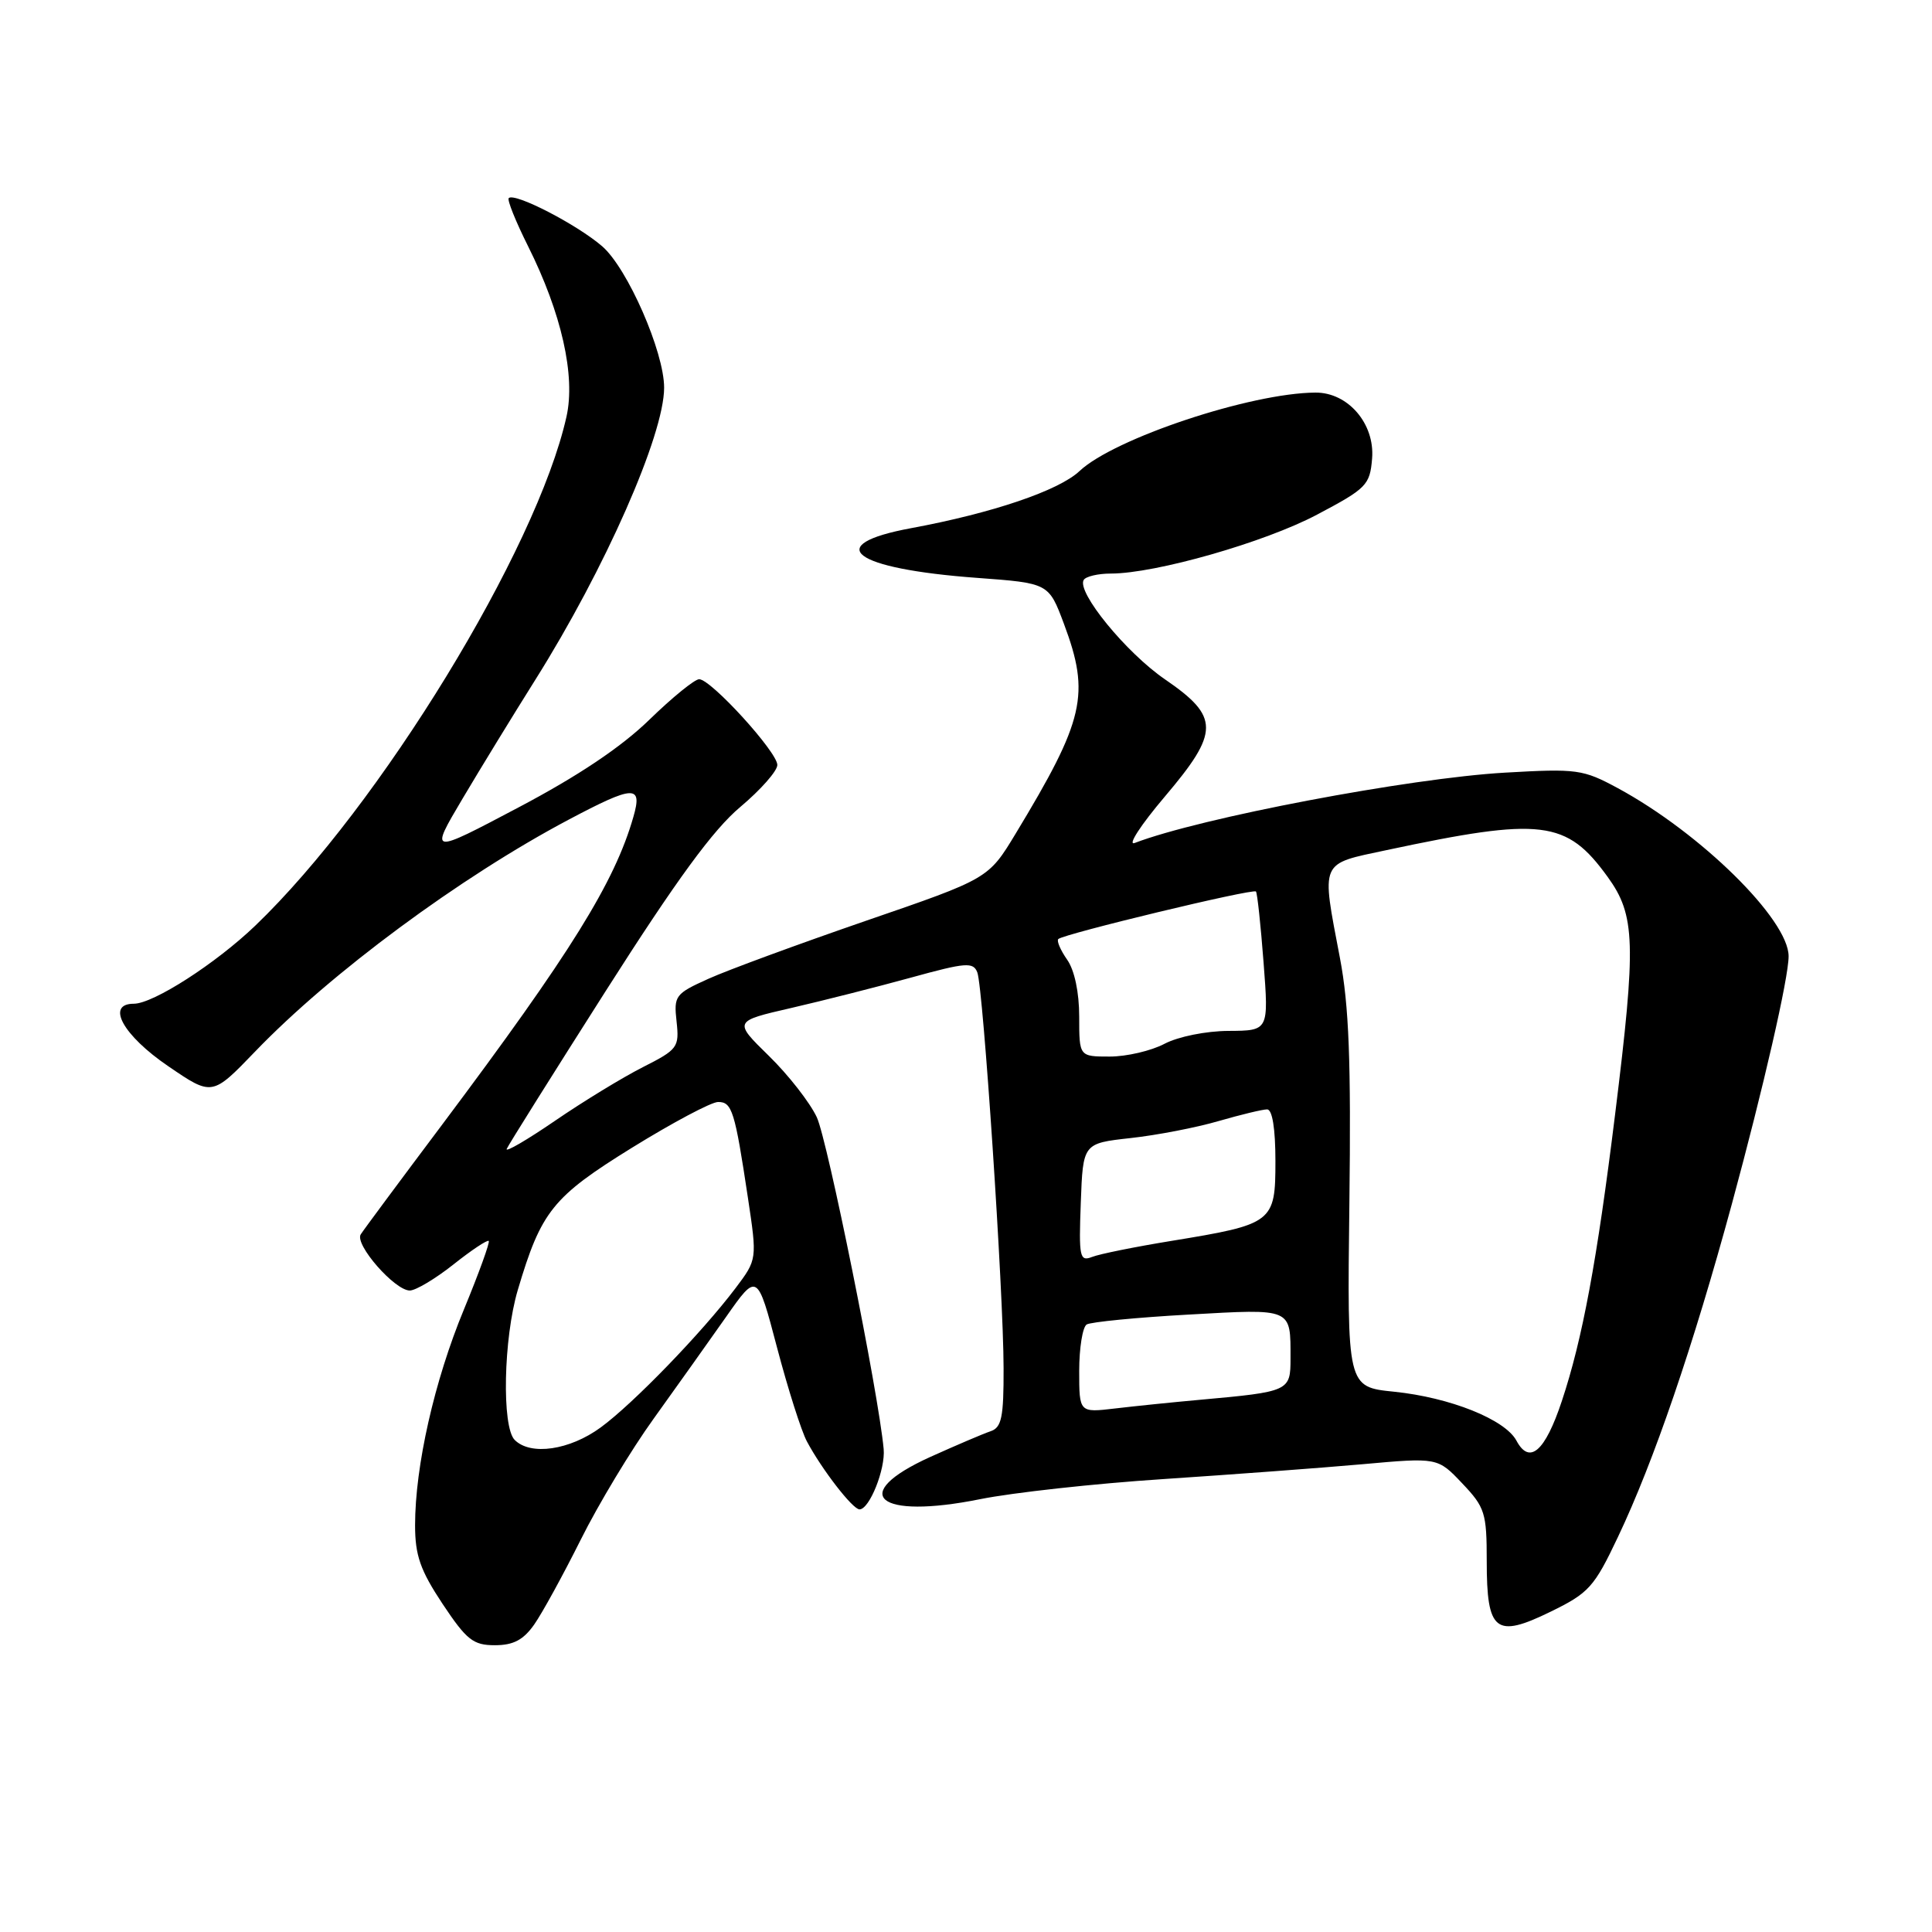 <?xml version="1.0" encoding="UTF-8" standalone="no"?>
<!DOCTYPE svg PUBLIC "-//W3C//DTD SVG 1.1//EN" "http://www.w3.org/Graphics/SVG/1.1/DTD/svg11.dtd" >
<svg xmlns="http://www.w3.org/2000/svg" xmlns:xlink="http://www.w3.org/1999/xlink" version="1.1" viewBox="0 0 256 256">
 <g >
 <path fill="currentColor"
d=" M 70.79 215.25 C 71.85 213.74 74.62 208.68 76.96 204.00 C 79.29 199.32 83.63 192.12 86.60 188.00 C 89.56 183.88 93.87 177.82 96.17 174.55 C 100.34 168.60 100.34 168.60 102.96 178.55 C 104.40 184.02 106.18 189.62 106.92 191.00 C 108.91 194.73 112.99 200.00 113.89 200.00 C 115.21 200.00 117.34 194.66 117.09 192.00 C 116.40 184.52 109.65 151.07 108.23 148.04 C 107.32 146.09 104.46 142.43 101.88 139.91 C 97.19 135.32 97.19 135.32 104.85 133.56 C 109.06 132.59 116.19 130.78 120.70 129.54 C 127.99 127.53 128.96 127.45 129.50 128.85 C 130.28 130.90 132.97 171.22 132.98 181.28 C 133.00 187.81 132.72 189.16 131.25 189.65 C 130.29 189.97 126.69 191.51 123.25 193.06 C 112.29 198.03 116.26 201.39 129.86 198.65 C 134.17 197.78 145.07 196.58 154.09 195.99 C 163.12 195.39 175.00 194.51 180.50 194.02 C 190.50 193.12 190.50 193.12 193.75 196.55 C 196.77 199.73 197.00 200.46 197.00 206.86 C 197.00 216.21 198.16 217.13 205.48 213.55 C 210.54 211.08 211.24 210.30 214.39 203.65 C 219.13 193.68 224.35 178.40 229.49 159.50 C 233.67 144.10 237.00 129.58 237.00 126.71 C 237.00 121.85 225.35 110.38 214.38 104.44 C 209.75 101.94 208.98 101.83 199.40 102.38 C 186.72 103.11 159.01 108.37 150.35 111.70 C 149.36 112.08 151.15 109.32 154.33 105.57 C 161.62 96.98 161.62 94.99 154.37 90.02 C 149.22 86.49 142.62 78.42 143.60 76.84 C 143.88 76.38 145.50 76.00 147.19 76.00 C 153.10 76.00 167.57 71.87 174.50 68.20 C 181.08 64.72 181.52 64.28 181.81 60.76 C 182.19 56.15 178.62 51.99 174.30 52.02 C 165.72 52.07 147.64 58.09 143.04 62.42 C 140.29 65.01 131.49 67.99 120.75 69.98 C 108.78 72.19 112.96 75.36 129.45 76.57 C 138.96 77.27 138.96 77.27 140.98 82.67 C 144.48 92.03 143.71 95.37 134.58 110.46 C 130.97 116.43 130.97 116.43 114.74 122.01 C 105.81 125.09 96.42 128.54 93.88 129.69 C 89.46 131.68 89.27 131.94 89.65 135.36 C 90.02 138.78 89.81 139.06 85.17 141.41 C 82.49 142.77 77.26 145.96 73.54 148.51 C 69.83 151.05 66.95 152.73 67.14 152.24 C 67.34 151.75 73.28 142.28 80.34 131.19 C 89.67 116.54 94.52 109.92 98.09 106.93 C 100.79 104.66 103.00 102.16 103.00 101.36 C 103.00 99.65 94.21 90.00 92.64 90.00 C 92.05 90.00 89.07 92.42 86.03 95.38 C 82.32 98.99 76.61 102.82 68.70 106.99 C 56.91 113.22 56.91 113.22 61.27 105.86 C 63.67 101.81 68.02 94.71 70.93 90.08 C 80.16 75.40 88.00 57.63 88.00 51.37 C 88.00 46.62 83.15 35.55 79.80 32.64 C 76.46 29.75 68.19 25.48 67.41 26.25 C 67.18 26.48 68.33 29.34 69.96 32.60 C 74.41 41.50 76.28 49.80 75.06 55.22 C 71.12 72.83 50.33 106.82 33.83 122.65 C 28.60 127.67 20.31 133.00 17.73 133.00 C 13.98 133.00 16.30 137.20 22.31 141.29 C 28.11 145.25 28.11 145.25 33.81 139.33 C 43.83 128.91 60.99 116.22 75.33 108.62 C 84.01 104.02 85.16 103.97 83.93 108.23 C 81.45 116.91 75.61 126.30 58.61 148.99 C 53.05 156.40 48.18 162.96 47.80 163.56 C 46.95 164.88 52.30 171.00 54.30 171.00 C 55.08 171.00 57.68 169.45 60.08 167.55 C 62.47 165.65 64.58 164.25 64.76 164.43 C 64.94 164.61 63.46 168.69 61.48 173.49 C 57.56 182.94 55.00 194.27 55.00 202.10 C 55.00 206.10 55.69 208.07 58.64 212.52 C 61.83 217.31 62.70 218.00 65.57 218.00 C 68.03 218.00 69.35 217.30 70.79 215.25 Z  M 200.94 190.90 C 199.44 188.09 192.15 185.17 184.73 184.41 C 178.50 183.78 178.50 183.78 178.80 159.45 C 179.03 140.64 178.75 133.26 177.55 126.95 C 175.07 113.90 174.79 114.55 183.75 112.64 C 204.32 108.26 207.57 108.66 213.02 116.19 C 216.71 121.28 216.82 124.97 214.01 147.65 C 211.61 167.08 209.68 177.46 206.95 185.65 C 204.73 192.34 202.67 194.13 200.94 190.90 Z  M 68.20 190.80 C 66.47 189.07 66.71 177.34 68.61 170.93 C 71.71 160.48 73.23 158.59 83.74 152.08 C 89.11 148.76 94.24 146.03 95.14 146.02 C 97.00 146.00 97.37 147.19 99.10 158.69 C 100.33 166.88 100.33 166.88 97.46 170.69 C 93.01 176.58 83.92 185.98 79.60 189.14 C 75.48 192.16 70.31 192.91 68.20 190.80 Z  M 143.00 181.65 C 143.00 178.61 143.45 175.84 143.99 175.50 C 144.54 175.17 150.61 174.57 157.48 174.19 C 171.33 173.41 171.00 173.27 171.00 180.00 C 171.00 184.34 170.85 184.41 159.00 185.48 C 155.43 185.80 150.36 186.32 147.75 186.63 C 143.00 187.19 143.00 187.19 143.00 181.65 Z  M 143.21 159.37 C 143.50 151.50 143.50 151.50 149.81 150.80 C 153.28 150.42 158.52 149.41 161.46 148.55 C 164.40 147.70 167.30 147.00 167.90 147.00 C 168.59 147.00 169.00 149.55 169.00 153.84 C 169.00 162.00 168.71 162.22 155.19 164.43 C 150.41 165.21 145.69 166.16 144.71 166.55 C 143.06 167.19 142.94 166.60 143.21 159.37 Z  M 143.00 134.72 C 143.00 131.50 142.38 128.55 141.40 127.16 C 140.52 125.90 139.99 124.67 140.23 124.43 C 140.91 123.76 166.04 117.70 166.42 118.13 C 166.60 118.33 167.05 122.57 167.43 127.54 C 168.12 136.57 168.12 136.57 162.81 136.60 C 159.81 136.61 156.11 137.36 154.30 138.31 C 152.54 139.24 149.28 140.00 147.05 140.00 C 143.00 140.00 143.00 140.00 143.00 134.72 Z "/>
</g>
</svg>